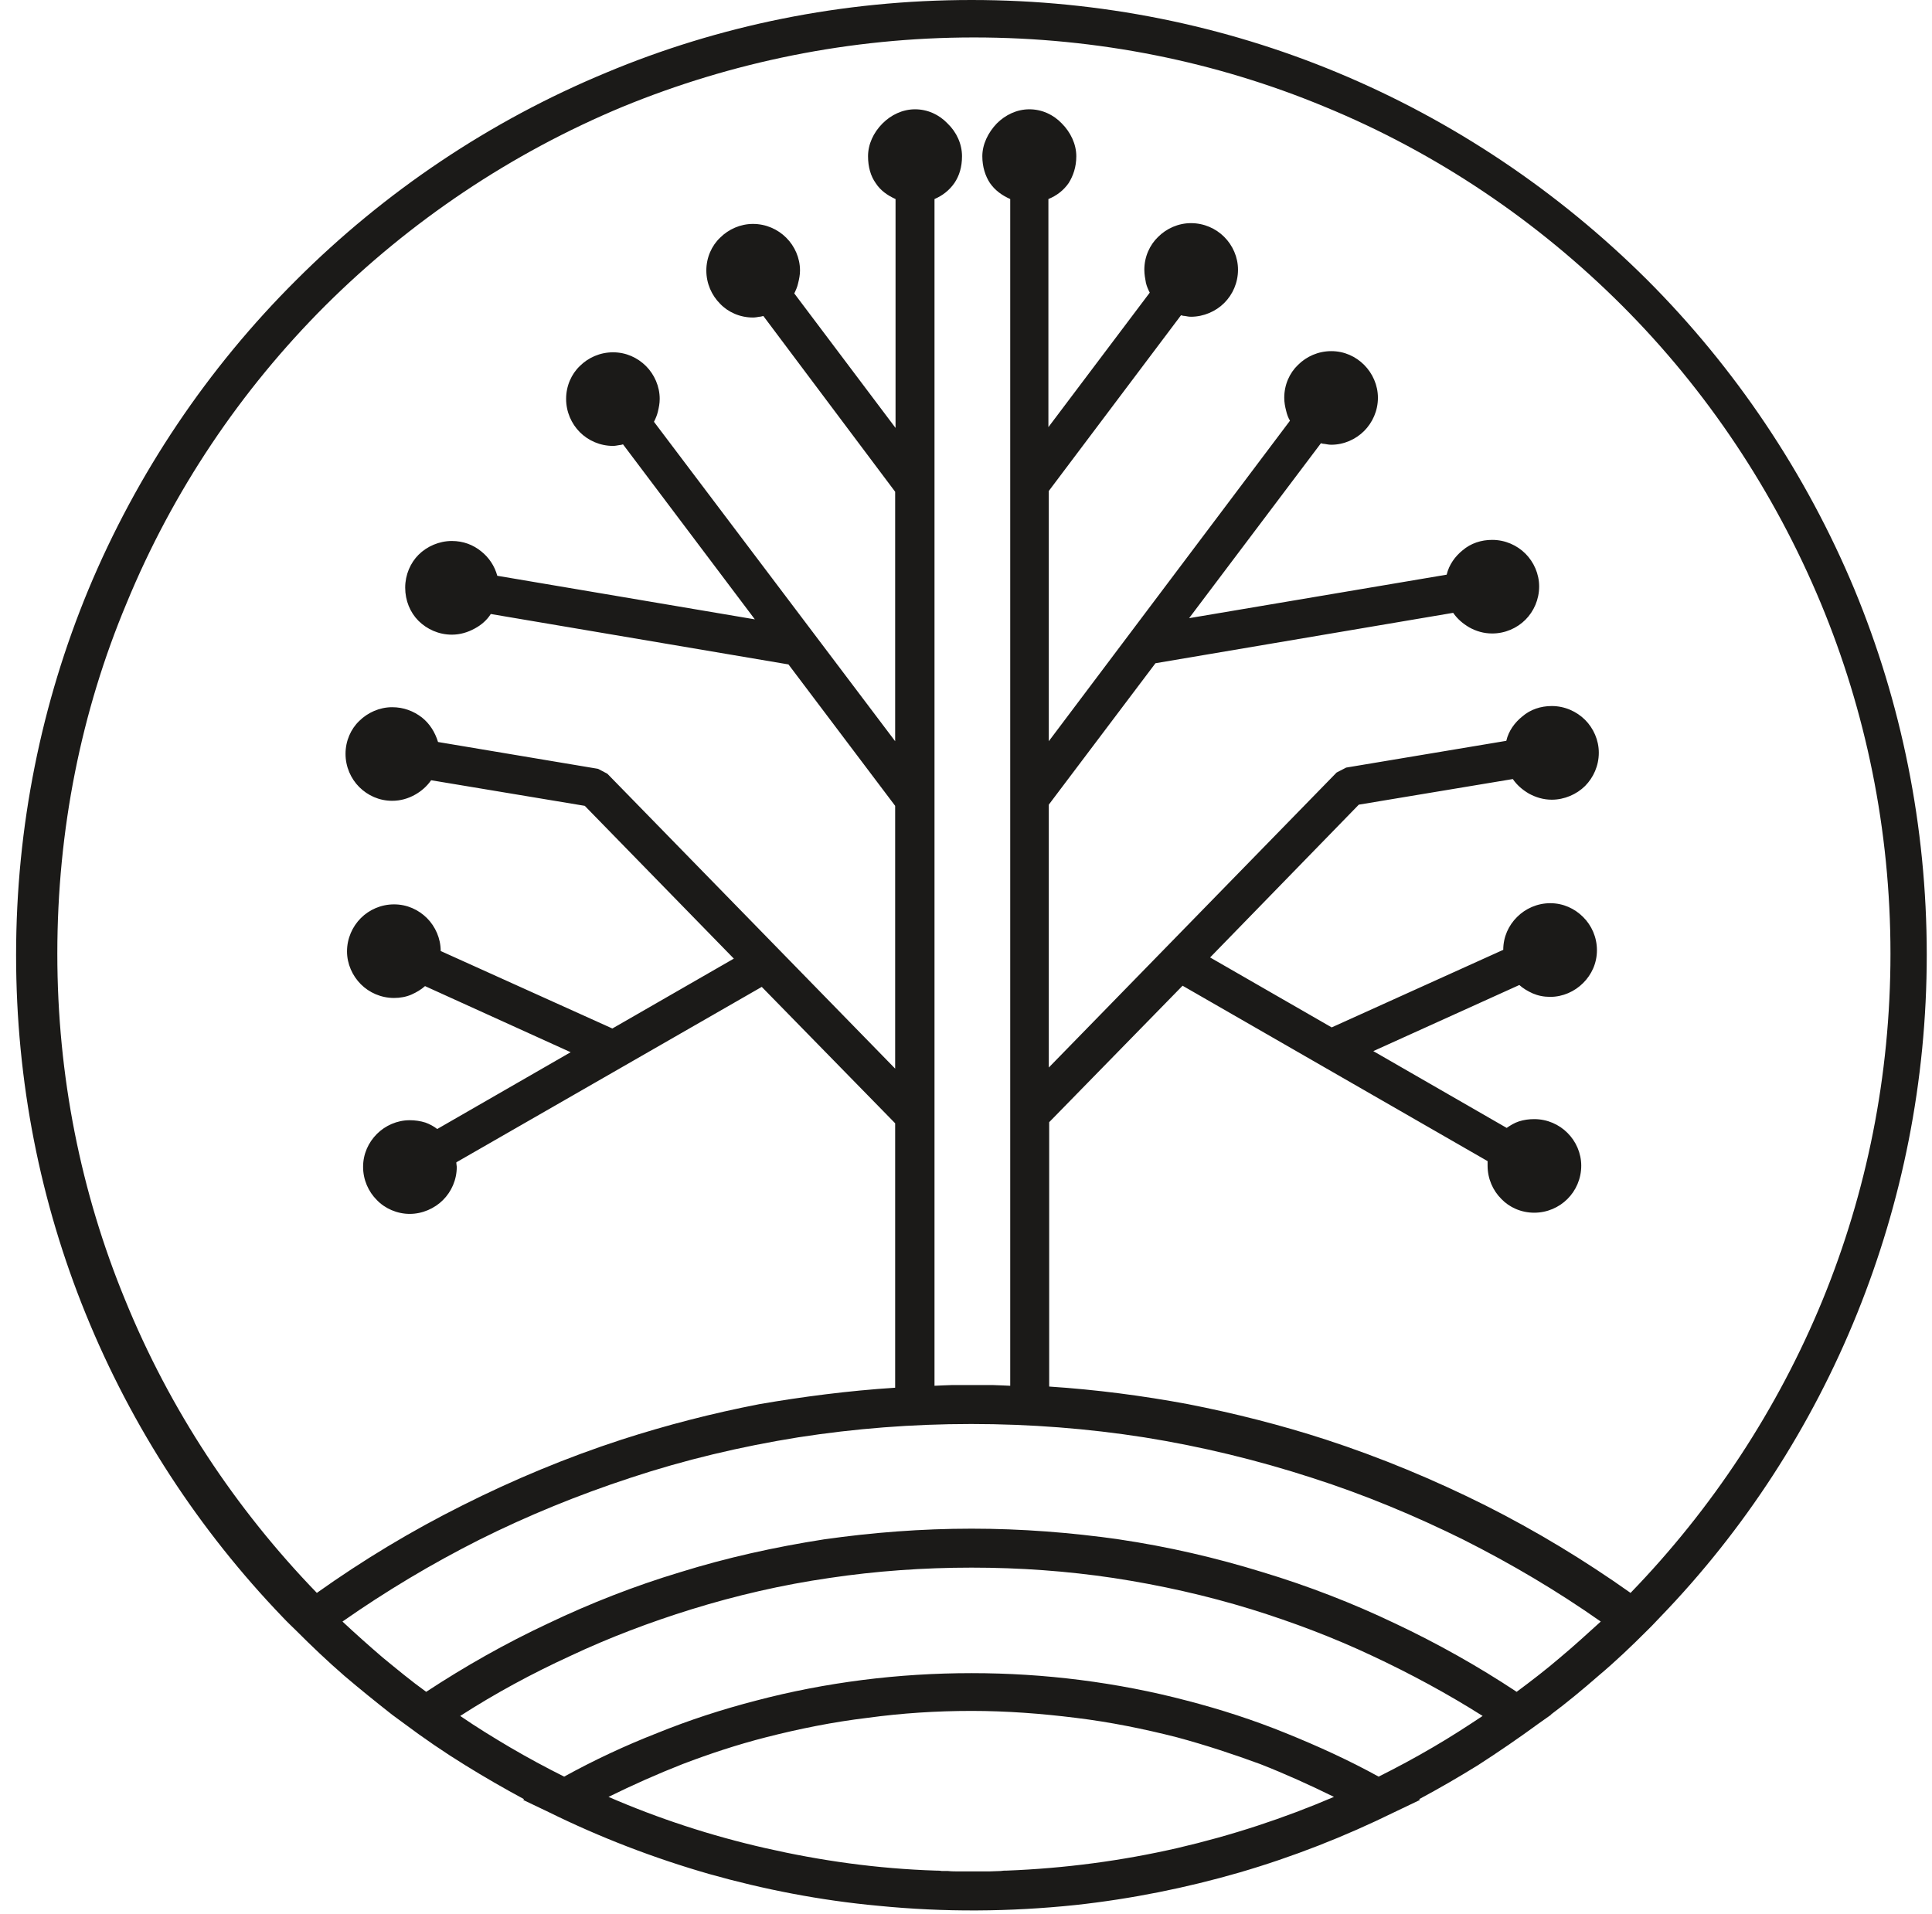 <svg width="109" height="108" viewBox="0 0 109 108" fill="none" xmlns="http://www.w3.org/2000/svg">
<path d="M50.503 78.302V63.381L42.977 55.685L25.747 65.583V65.645C25.747 65.711 25.77 65.773 25.77 65.84C25.77 66.571 25.469 67.24 24.991 67.714C24.518 68.188 23.828 68.494 23.116 68.494C22.404 68.494 21.714 68.188 21.263 67.714C20.786 67.24 20.485 66.571 20.485 65.84C20.485 65.109 20.786 64.462 21.263 63.983C21.736 63.51 22.404 63.208 23.116 63.208C23.417 63.208 23.722 63.252 24.001 63.341C24.239 63.425 24.474 63.554 24.668 63.704L32.195 59.371L23.979 55.641C23.762 55.836 23.505 55.987 23.222 56.115C22.922 56.248 22.577 56.31 22.232 56.31C21.498 56.31 20.83 56.009 20.357 55.535C19.884 55.061 19.578 54.392 19.578 53.683C19.578 52.947 19.884 52.279 20.357 51.804C20.83 51.33 21.498 51.029 22.232 51.029C22.966 51.029 23.611 51.33 24.089 51.804C24.562 52.279 24.863 52.947 24.863 53.661L34.548 58.033L41.402 54.09L32.991 45.469L24.323 44.025C24.089 44.366 23.762 44.649 23.417 44.84C23.032 45.057 22.599 45.185 22.126 45.185C21.392 45.185 20.746 44.884 20.268 44.41C19.795 43.936 19.494 43.267 19.494 42.536C19.494 41.801 19.795 41.132 20.268 40.68C20.746 40.206 21.414 39.904 22.126 39.904C22.771 39.904 23.333 40.121 23.806 40.485C24.239 40.83 24.54 41.304 24.713 41.867L33.725 43.378L33.769 43.395L34.265 43.657L34.309 43.701L50.503 60.297V45.469L44.484 37.49L27.689 34.645C27.472 34.991 27.149 35.27 26.782 35.465C26.393 35.678 25.964 35.811 25.491 35.811C24.757 35.811 24.089 35.505 23.611 35.031C23.138 34.557 22.86 33.888 22.86 33.157C22.86 32.426 23.16 31.757 23.611 31.305C24.089 30.827 24.779 30.525 25.491 30.525C26.137 30.525 26.698 30.742 27.149 31.11C27.583 31.456 27.905 31.93 28.056 32.488L42.587 34.947L35.149 25.072C35.083 25.094 34.999 25.116 34.932 25.116C34.804 25.138 34.698 25.16 34.587 25.16C33.853 25.16 33.186 24.859 32.712 24.385C32.239 23.906 31.939 23.242 31.939 22.506C31.939 21.775 32.239 21.106 32.712 20.654C33.186 20.18 33.853 19.879 34.587 19.879C35.322 19.879 35.967 20.18 36.445 20.654C36.918 21.128 37.219 21.797 37.219 22.506C37.219 22.768 37.175 22.98 37.113 23.242C37.068 23.432 36.984 23.627 36.896 23.8L50.503 41.823V27.747L43.065 17.828C42.977 17.85 42.915 17.872 42.848 17.872C42.72 17.894 42.609 17.916 42.481 17.916C41.747 17.916 41.079 17.615 40.628 17.141C40.151 16.663 39.85 15.998 39.85 15.263C39.85 14.532 40.151 13.863 40.628 13.411C41.102 12.937 41.769 12.635 42.481 12.635C43.215 12.635 43.883 12.937 44.356 13.411C44.834 13.885 45.135 14.554 45.135 15.263C45.135 15.502 45.09 15.737 45.024 15.998C44.984 16.189 44.896 16.384 44.812 16.556L50.525 24.146V11.231C50.052 11.018 49.663 10.735 49.402 10.327C49.123 9.937 48.973 9.419 48.973 8.816C48.973 8.147 49.274 7.483 49.791 6.965C50.264 6.49 50.914 6.167 51.626 6.167C52.334 6.167 52.984 6.468 53.457 6.965C53.975 7.461 54.275 8.13 54.275 8.816C54.275 9.419 54.125 9.915 53.846 10.327C53.563 10.735 53.179 11.036 52.723 11.231V78.192C53.024 78.17 53.373 78.17 53.696 78.152C54.103 78.152 54.492 78.152 54.859 78.152C55.204 78.152 55.593 78.152 56.022 78.152C56.327 78.17 56.672 78.17 56.995 78.192V11.231C56.517 11.018 56.133 10.735 55.85 10.327C55.593 9.937 55.421 9.419 55.421 8.816C55.421 8.147 55.743 7.483 56.239 6.965C56.712 6.49 57.362 6.167 58.074 6.167C58.782 6.167 59.432 6.468 59.905 6.965C60.4 7.461 60.723 8.13 60.723 8.816C60.723 9.419 60.55 9.915 60.294 10.327C60.011 10.735 59.626 11.036 59.149 11.231V24.101L64.867 16.512C64.778 16.339 64.694 16.149 64.65 15.954C64.606 15.714 64.561 15.48 64.561 15.218C64.561 14.487 64.867 13.818 65.34 13.366C65.813 12.892 66.481 12.591 67.193 12.591C67.927 12.591 68.595 12.892 69.068 13.366C69.545 13.841 69.846 14.509 69.846 15.218C69.846 15.954 69.545 16.623 69.068 17.097C68.595 17.571 67.905 17.872 67.193 17.872C67.064 17.872 66.976 17.85 66.848 17.828C66.764 17.828 66.697 17.806 66.631 17.788L59.171 27.703V41.823L72.778 23.738C72.672 23.565 72.606 23.37 72.561 23.175C72.499 22.936 72.455 22.701 72.455 22.444C72.455 21.709 72.756 21.04 73.234 20.588C73.707 20.114 74.374 19.813 75.109 19.813C75.843 19.813 76.488 20.114 76.962 20.588C77.435 21.062 77.74 21.731 77.74 22.444C77.74 23.175 77.435 23.844 76.962 24.318C76.488 24.792 75.82 25.094 75.109 25.094C74.98 25.094 74.87 25.072 74.742 25.049C74.675 25.049 74.591 25.032 74.525 25.009L67.087 34.88L81.618 32.426C81.751 31.863 82.096 31.389 82.525 31.044C82.98 30.658 83.559 30.463 84.187 30.463C84.917 30.463 85.589 30.765 86.062 31.239C86.536 31.713 86.836 32.382 86.836 33.09C86.836 33.826 86.536 34.495 86.062 34.969C85.589 35.443 84.917 35.744 84.187 35.744C83.71 35.744 83.281 35.616 82.892 35.399C82.525 35.182 82.224 34.925 81.985 34.579L65.189 37.423L59.171 45.403V60.235L75.365 43.635L75.409 43.59L75.904 43.334L75.949 43.311L84.983 41.801C85.112 41.242 85.457 40.768 85.89 40.423C86.341 40.033 86.925 39.838 87.548 39.838C88.282 39.838 88.95 40.144 89.428 40.618C89.901 41.092 90.202 41.761 90.202 42.47C90.202 43.205 89.901 43.87 89.428 44.348C88.95 44.822 88.26 45.123 87.548 45.123C87.075 45.123 86.646 44.99 86.257 44.778C85.89 44.561 85.589 44.304 85.35 43.958L76.661 45.403L68.272 54.024L75.131 57.971L84.811 53.594C84.811 52.863 85.112 52.216 85.589 51.742C86.062 51.268 86.73 50.963 87.464 50.963C88.198 50.963 88.844 51.268 89.317 51.742C89.795 52.216 90.096 52.881 90.096 53.616C90.096 54.347 89.795 54.994 89.317 55.468C88.844 55.942 88.176 56.248 87.464 56.248C87.097 56.248 86.774 56.182 86.474 56.053C86.191 55.925 85.934 55.774 85.718 55.579L77.479 59.309L85.005 63.642C85.222 63.492 85.439 63.359 85.695 63.275C85.974 63.186 86.257 63.146 86.558 63.146C87.292 63.146 87.96 63.447 88.433 63.922C88.91 64.395 89.211 65.064 89.211 65.773C89.211 66.509 88.91 67.178 88.433 67.652C87.96 68.126 87.292 68.427 86.558 68.427C85.824 68.427 85.156 68.126 84.705 67.652C84.227 67.178 83.927 66.509 83.927 65.773C83.927 65.734 83.927 65.645 83.927 65.583V65.516L66.719 55.619L59.193 63.319V78.236C61.846 78.409 64.478 78.754 67.02 79.228C69.674 79.747 72.283 80.411 74.808 81.231C77.912 82.246 80.91 83.495 83.798 84.939C86.664 86.383 89.406 88.045 91.993 89.879C96.587 85.134 100.293 79.53 102.84 73.323C105.299 67.306 106.657 60.732 106.657 53.811C106.657 46.803 105.255 40.121 102.73 34.043C100.099 27.725 96.282 22.01 91.519 17.247C86.752 12.48 81.061 8.622 74.719 6.016C68.639 3.491 61.952 2.113 54.943 2.113C47.938 2.113 41.252 3.513 35.149 6.016C28.83 8.644 23.138 12.48 18.349 17.247C13.586 22.01 9.748 27.703 7.139 34.043C4.591 40.121 3.234 46.803 3.234 53.811C3.234 60.732 4.574 67.306 7.05 73.323C9.575 79.53 13.286 85.134 17.876 89.879C20.485 88.023 23.205 86.383 26.092 84.939C28.962 83.495 31.956 82.246 35.065 81.231C37.608 80.411 40.173 79.747 42.848 79.228C45.241 78.816 47.85 78.471 50.503 78.302ZM93.673 91.235L93.222 91.709L92.921 92.01C92.037 92.896 91.13 93.76 90.18 94.558C89.317 95.311 88.411 96.064 87.486 96.755H87.508L86.836 97.229C85.718 98.049 84.555 98.846 83.387 99.599C82.308 100.268 81.189 100.915 80.066 101.518L80.11 101.562L78.664 102.253C75.86 103.631 72.951 104.774 69.912 105.66C66.936 106.52 63.849 107.144 60.683 107.49C56.951 107.88 53.263 107.902 49.552 107.534C46.276 107.233 43.087 106.608 40.023 105.744C36.874 104.84 33.853 103.675 30.966 102.253L29.52 101.562L29.564 101.518C28.445 100.915 27.322 100.268 26.243 99.599C25.058 98.868 23.895 98.071 22.771 97.229L22.126 96.755C21.219 96.042 20.312 95.311 19.428 94.558C18.482 93.738 17.575 92.874 16.713 92.01C16.452 91.753 16.195 91.514 15.957 91.257C11.234 86.344 7.439 80.544 4.83 74.12C2.287 67.865 0.908 61.055 0.908 53.895C0.908 46.608 2.349 39.647 4.981 33.285C7.718 26.711 11.729 20.761 16.713 15.803C21.67 10.846 27.6 6.836 34.203 4.098C40.54 1.444 47.505 0 54.815 0C62.103 0 69.068 1.444 75.409 4.076C82.007 6.814 87.938 10.823 92.921 15.781C97.879 20.739 101.89 26.689 104.627 33.263C107.258 39.625 108.704 46.59 108.704 53.873C108.704 61.033 107.302 67.847 104.782 74.098C102.19 80.522 98.396 86.344 93.673 91.235ZM19.322 91.496C20.056 92.183 20.808 92.852 21.586 93.521C22.404 94.19 23.205 94.859 24.045 95.461C26.243 94.017 28.529 92.723 30.922 91.603C33.318 90.459 35.795 89.489 38.364 88.714C40.995 87.894 43.711 87.292 46.492 86.858C49.208 86.472 51.989 86.255 54.815 86.255C57.619 86.255 60.422 86.472 63.12 86.858C65.901 87.27 68.595 87.894 71.248 88.714C73.813 89.489 76.316 90.459 78.708 91.603C81.083 92.723 83.387 94.017 85.567 95.461C86.407 94.837 87.248 94.19 88.026 93.521C88.8 92.874 89.556 92.183 90.312 91.496C87.853 89.768 85.266 88.24 82.569 86.88C79.832 85.524 76.984 84.337 74.029 83.389C70.969 82.396 67.799 81.621 64.561 81.103C61.391 80.606 58.136 80.349 54.793 80.349C51.454 80.349 48.217 80.606 45.024 81.103C41.791 81.621 38.621 82.374 35.56 83.389C32.606 84.359 29.758 85.524 27.043 86.88C24.346 88.24 21.759 89.79 19.322 91.496ZM25.964 96.822C26.871 97.446 27.817 98.026 28.768 98.589C29.758 99.17 30.793 99.728 31.828 100.246C33.508 99.32 35.255 98.501 37.068 97.792C38.882 97.056 40.734 96.454 42.654 95.957C44.617 95.439 46.62 95.054 48.668 94.792C50.698 94.535 52.745 94.407 54.815 94.407C56.885 94.407 58.914 94.535 60.94 94.792C62.987 95.054 64.995 95.439 66.958 95.957C68.878 96.454 70.731 97.056 72.544 97.792C74.352 98.523 76.099 99.32 77.78 100.246C78.819 99.728 79.854 99.17 80.844 98.589C81.813 98.026 82.741 97.424 83.648 96.822C81.662 95.568 79.593 94.447 77.435 93.437C75.237 92.4 72.951 91.536 70.602 90.805C68.077 90.03 65.49 89.445 62.815 89.037C60.206 88.647 57.535 88.453 54.815 88.453C52.1 88.453 49.402 88.647 46.793 89.037C44.122 89.423 41.513 90.03 39.01 90.805C36.657 91.536 34.375 92.4 32.173 93.437C30.019 94.425 27.945 95.546 25.964 96.822ZM34.331 101.389C37.157 102.616 40.129 103.587 43.171 104.278C46.298 104.991 49.49 105.443 52.812 105.549C52.918 105.549 53.024 105.549 53.134 105.571C53.24 105.571 53.351 105.571 53.479 105.571C53.696 105.594 53.891 105.594 54.125 105.594C54.448 105.594 54.793 105.594 55.138 105.594H55.81L56.456 105.571C56.584 105.549 56.672 105.549 56.8 105.549C60.099 105.421 63.31 104.991 66.419 104.278C69.479 103.569 72.433 102.599 75.259 101.389C73.901 100.72 72.522 100.096 71.098 99.537C69.567 98.975 67.993 98.456 66.397 98.026C64.539 97.552 62.62 97.163 60.683 96.928C58.764 96.689 56.8 96.538 54.815 96.538C52.812 96.538 50.87 96.666 48.951 96.928C46.987 97.163 45.068 97.552 43.215 98.026C41.619 98.434 40.045 98.953 38.514 99.537C37.09 100.096 35.689 100.72 34.331 101.389Z" fill="#1B1A18"/>
</svg>
